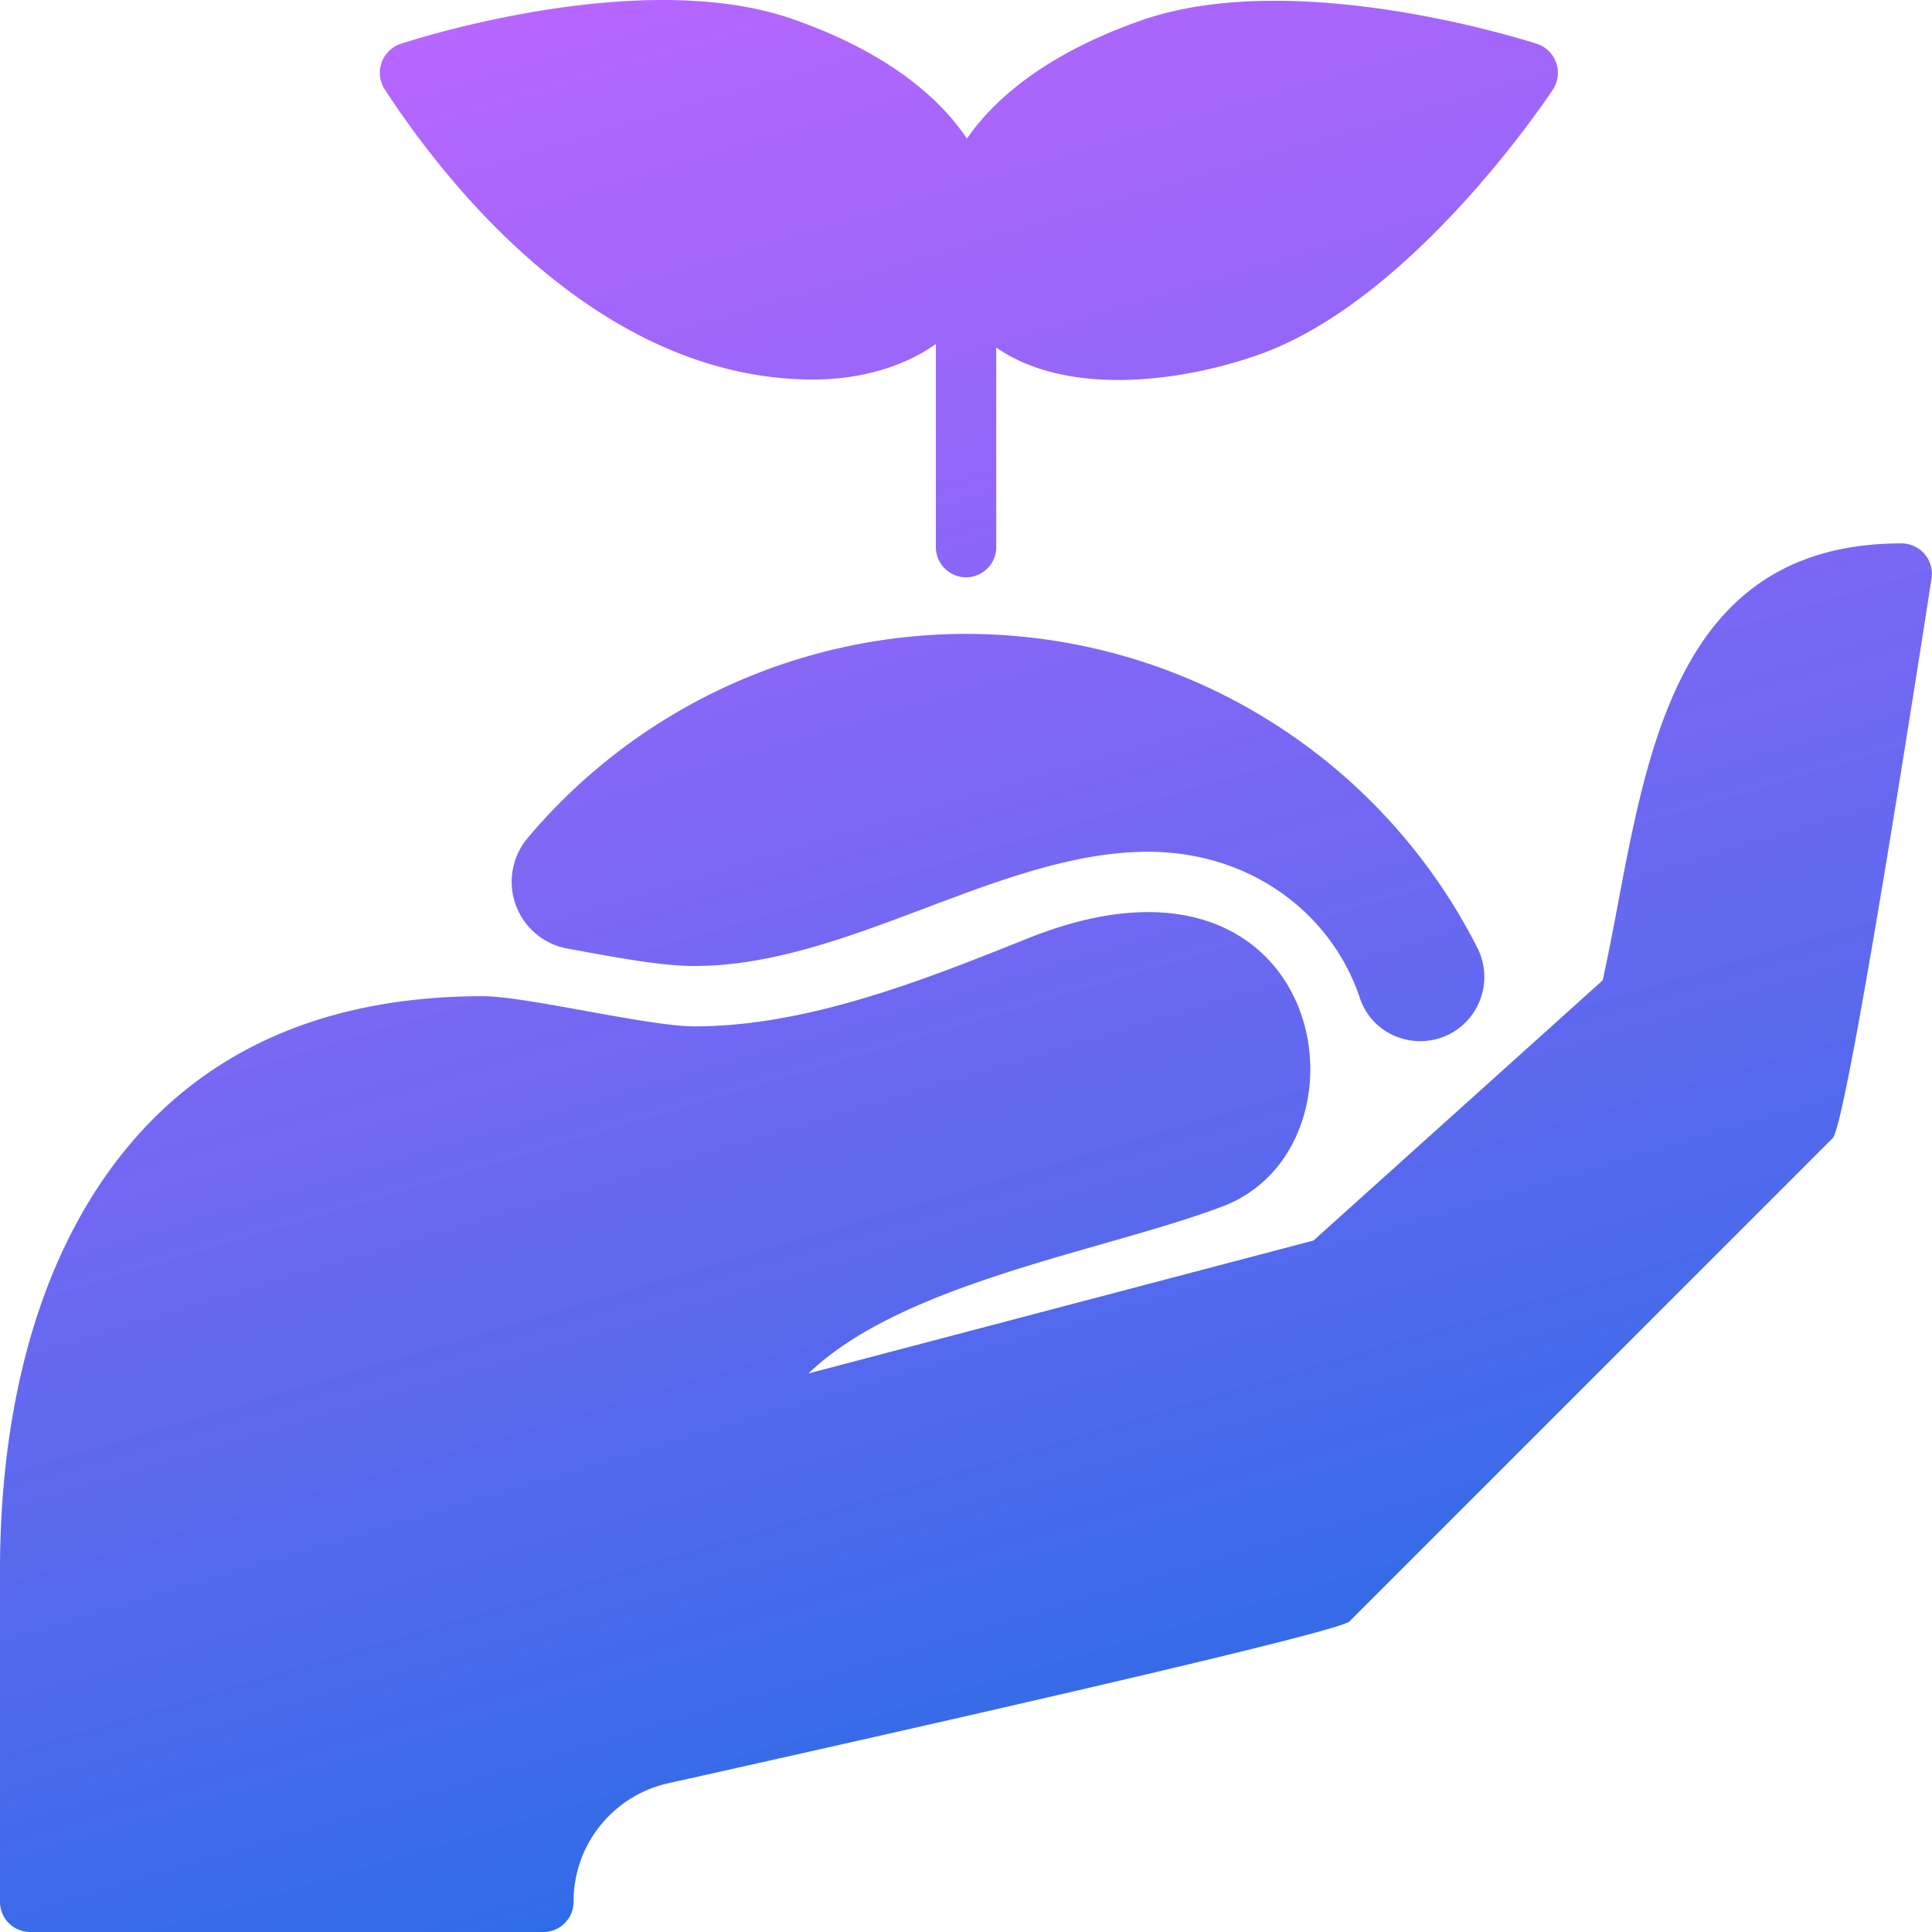 <svg width="32" height="32" fill="none" xmlns="http://www.w3.org/2000/svg"><path d="M11.5 16c2.547 0 5.06-1.892 7.517-1.892 1.686 0 3.034 1.008 3.508 2.425.241.718 1.147.945 1.71.438a1.065 1.065 0 00.232-1.277 9.493 9.493 0 00-15.724-1.818 1.125 1.125 0 00.658 1.836c.754.136 1.524.288 2.1.288z" fill="url(#paint0_linear)"/><path d="M9 32H.5a.5.5 0 01-.5-.5V26c0-1.74.274-4.24 1.58-6.27C2.956 17.587 5.116 16.5 8 16.5c.708 0 2.742.5 3.5.5 1.884 0 3.821-.775 5.53-1.46 4.956-1.984 5.867 3.44 3.22 4.442-1.951.739-5.287 1.254-6.86 2.767l8.366-2.202 4.79-4.31C27.22 13.179 27.386 9 31.5 9a.506.506 0 01.493.582c-.052.313-1.39 9.047-1.64 9.272l-8 8c-.173.218-11.024 2.622-11.292 2.684A2.005 2.005 0 009.5 31.5a.5.5 0 01-.5.5z" fill="url(#paint1_linear)"/><path d="M25.462.728c-.163-.053-4.003-1.286-6.56-.39-1.44.504-2.37 1.209-2.887 1.958-.506-.758-1.433-1.471-2.879-1.978-2.532-.887-6.344.357-6.505.41a.505.505 0 00-.261.748c.781 1.199 3.368 4.81 7.101 4.81.736 0 1.468-.19 2.03-.588v3.364a.5.5 0 001 0V5.756c1.148.8 3 .591 4.333.124 2.556-.895 4.796-4.259 4.89-4.401a.506.506 0 00-.262-.751z" fill="url(#paint2_linear)"/><defs><linearGradient id="paint0_linear" x1="7" y1="0" x2="17.266" y2="34.592" gradientUnits="userSpaceOnUse"><stop stop-color="#A233FF" stop-opacity=".75"/><stop offset="1" stop-color="#005FE0" stop-opacity=".91"/></linearGradient><linearGradient id="paint1_linear" x1="7" y1="0" x2="17.266" y2="34.592" gradientUnits="userSpaceOnUse"><stop stop-color="#A233FF" stop-opacity=".75"/><stop offset="1" stop-color="#005FE0" stop-opacity=".91"/></linearGradient><linearGradient id="paint2_linear" x1="7" y1="0" x2="17.266" y2="34.592" gradientUnits="userSpaceOnUse"><stop stop-color="#A233FF" stop-opacity=".75"/><stop offset="1" stop-color="#005FE0" stop-opacity=".91"/></linearGradient></defs></svg>